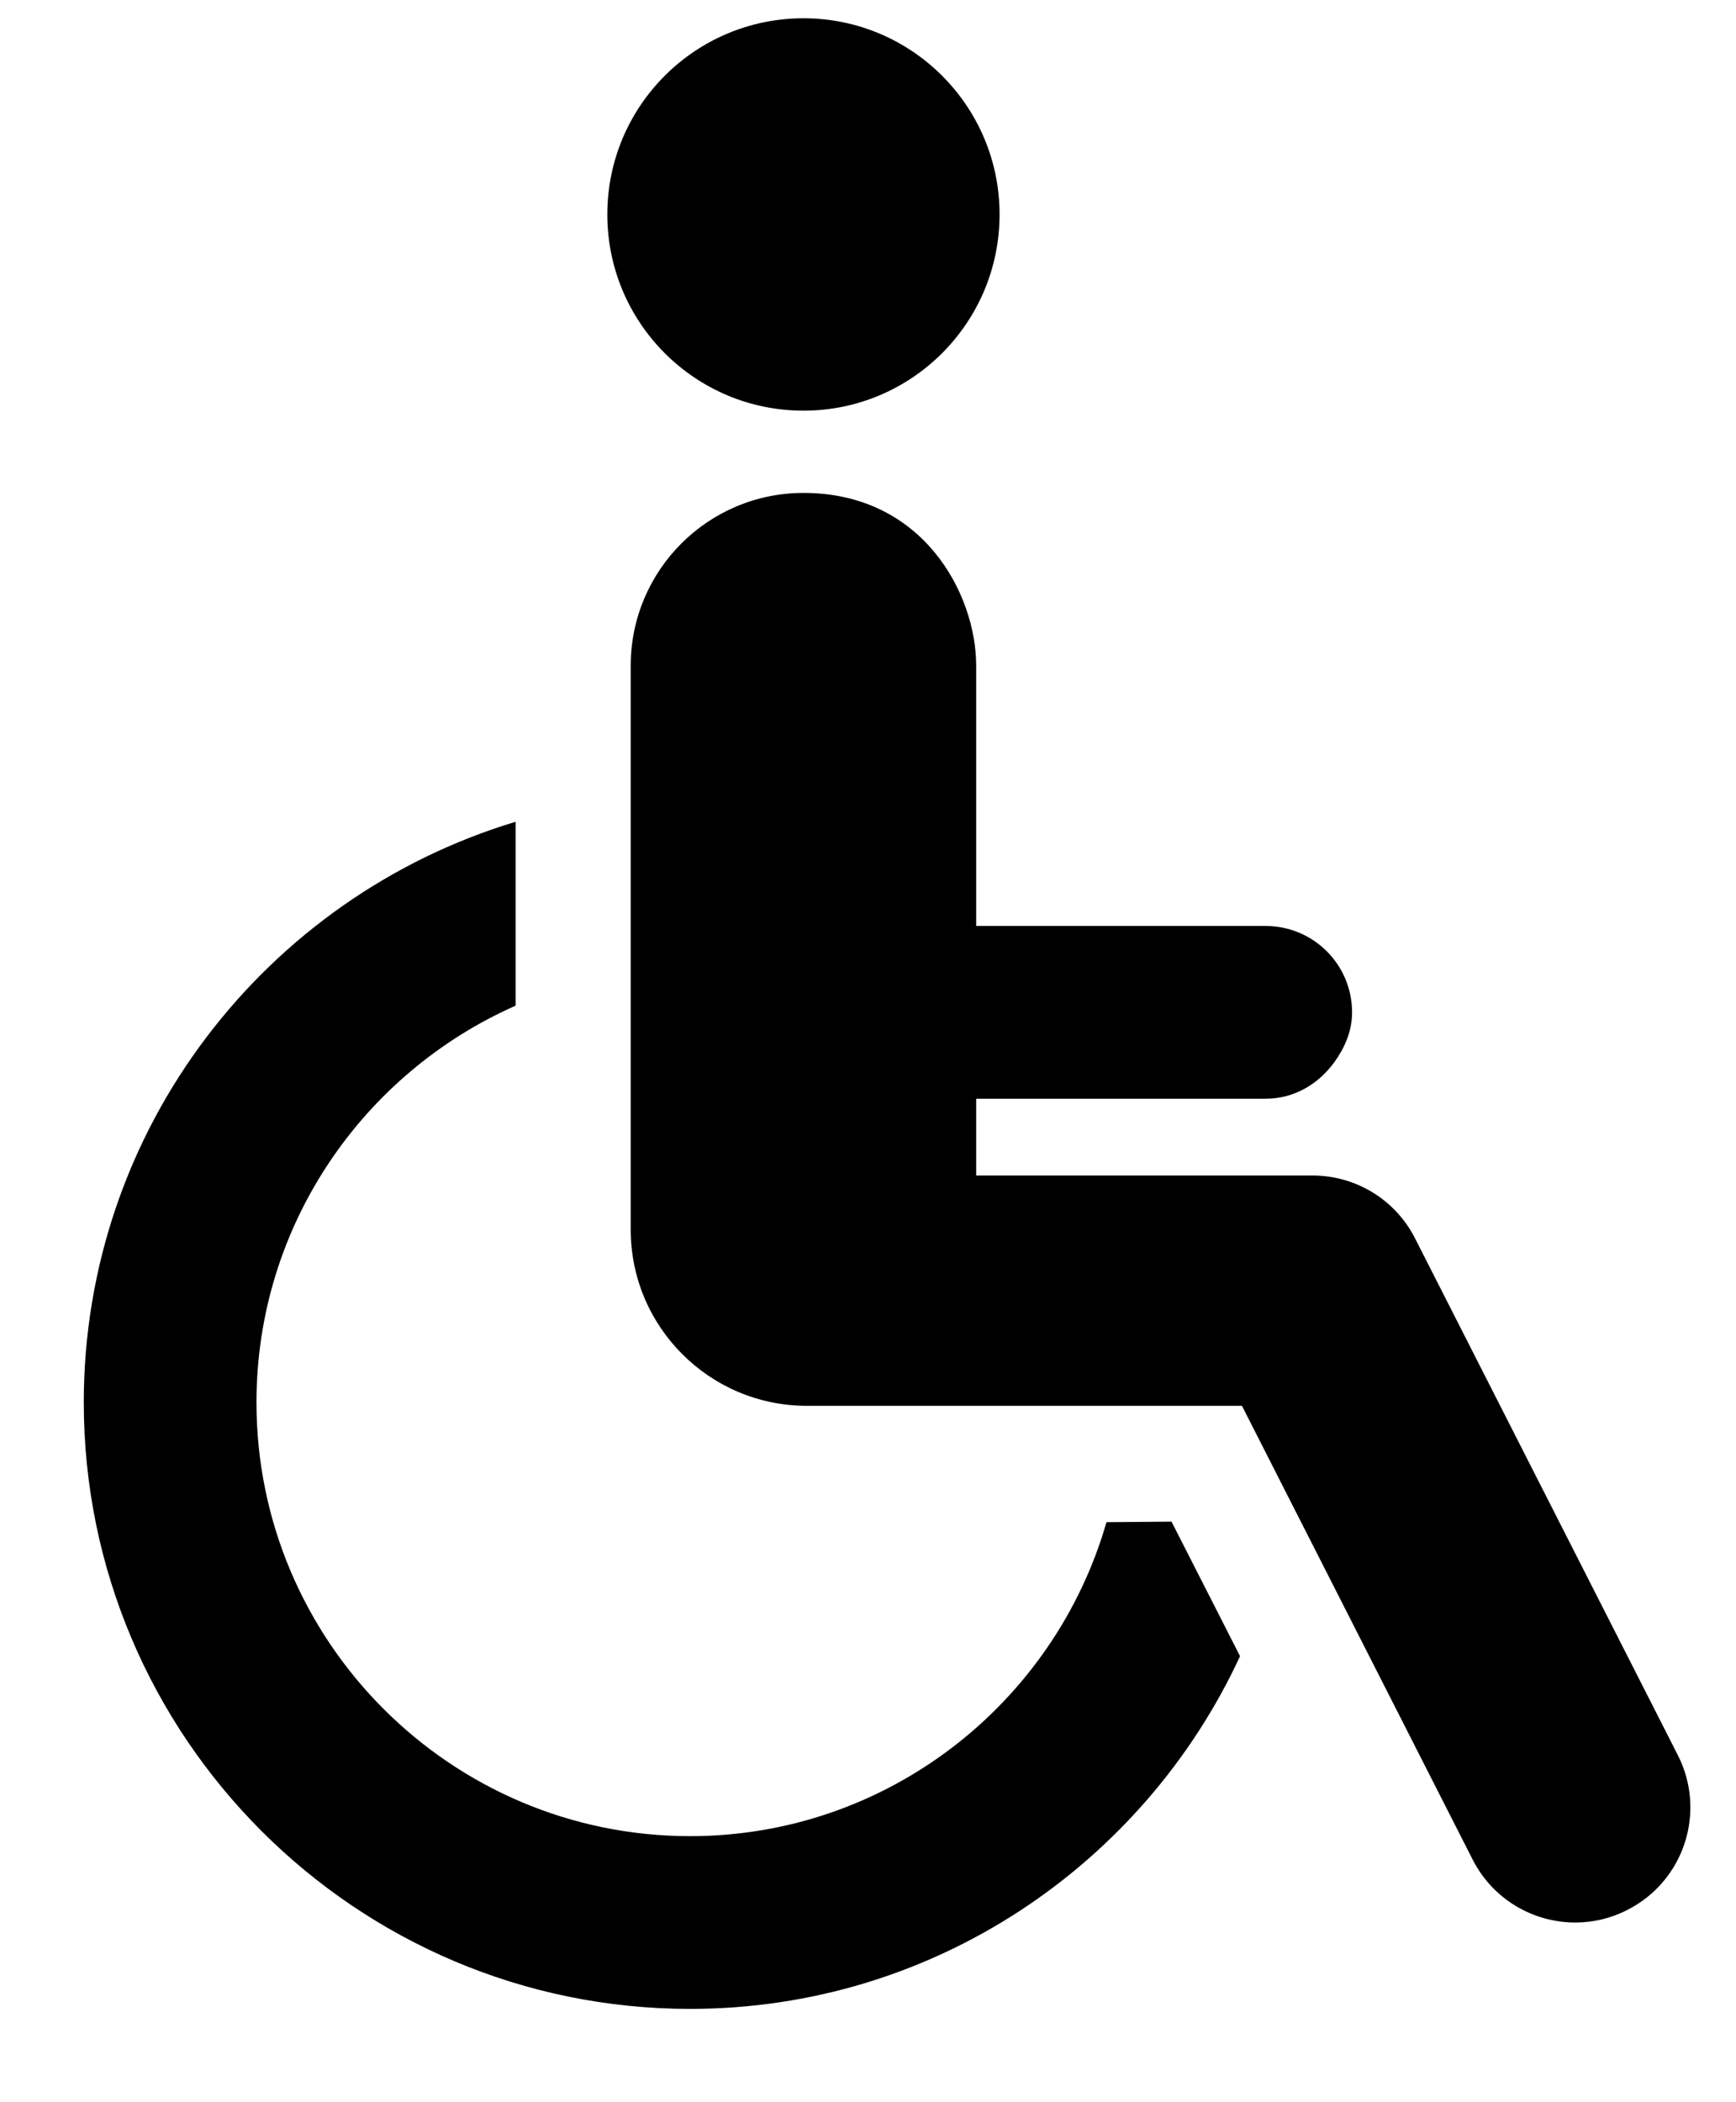 <svg width="19" height="23" viewBox="0 0 19 23" fill="none" xmlns="http://www.w3.org/2000/svg">
<path d="M8.794 4.493C9.978 4.493 10.94 3.532 10.94 2.346C10.94 1.161 9.978 0.2 8.794 0.2C7.608 0.2 6.647 1.161 6.647 2.346C6.647 3.532 7.608 4.493 8.794 4.493Z" fill="black"/>
<path d="M12.11 16.654C11.54 18.635 9.714 20.089 7.553 20.089C4.935 20.089 2.807 17.96 2.807 15.344C2.807 13.407 3.975 11.74 5.643 11.003V8.991C2.912 9.814 0.917 12.349 0.917 15.344C0.917 19.002 3.893 21.979 7.553 21.979C10.219 21.979 12.518 20.395 13.572 18.12L12.822 16.648C12.612 16.65 12.368 16.652 12.11 16.654Z" fill="black"/>
<path d="M18.363 19.202L15.488 13.55C15.274 13.127 14.84 12.861 14.365 12.861H10.684V12.021H13.852C14.169 12.021 14.435 11.856 14.607 11.617C14.718 11.462 14.798 11.282 14.798 11.076C14.798 10.554 14.375 10.131 13.852 10.131H11.943H10.684V7.283C10.684 6.5 10.103 5.393 8.794 5.393C7.75 5.393 6.903 6.239 6.903 7.283V13.453C6.903 14.518 7.767 15.381 8.832 15.381H12.296H13.593L16.117 20.344C16.339 20.782 16.782 21.034 17.241 21.034C17.434 21.034 17.629 20.99 17.811 20.896C18.433 20.581 18.679 19.822 18.363 19.202Z" fill="black"/>
</svg>
